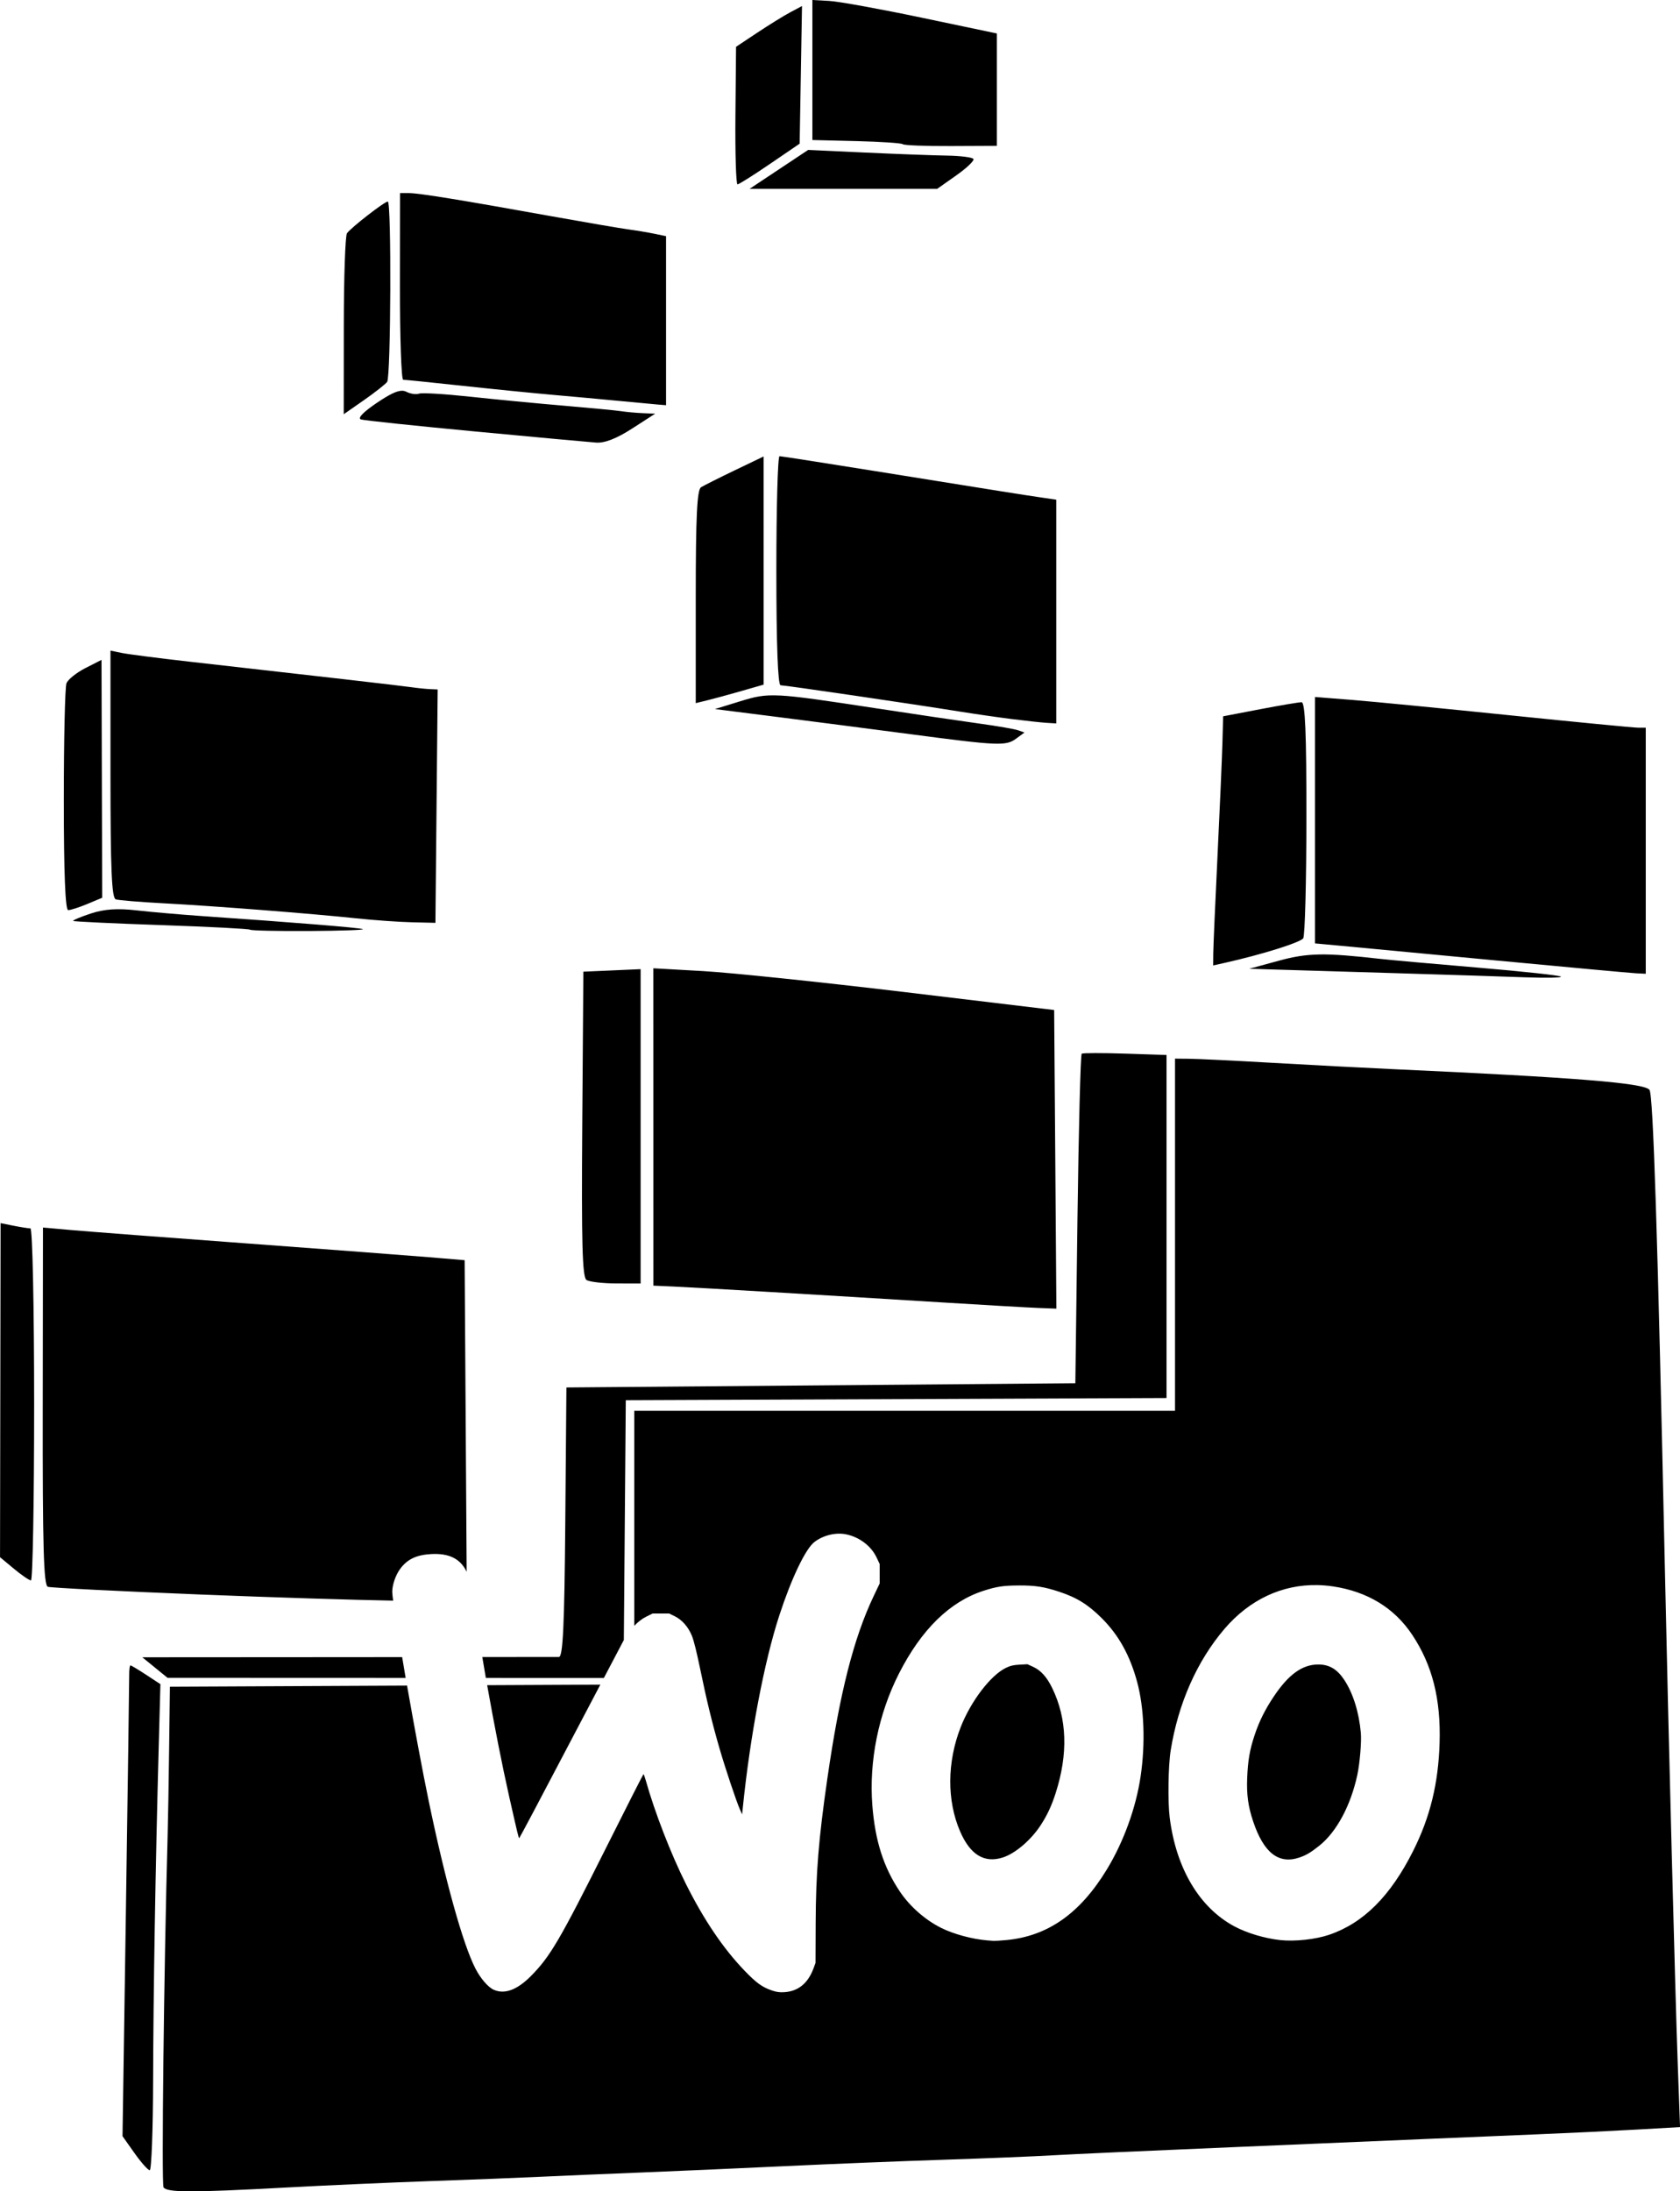 <?xml version="1.0" encoding="UTF-8" standalone="no"?>
<!-- Created with Inkscape (http://www.inkscape.org/) -->

<svg
   width="104.806mm"
   height="136.643mm"
   viewBox="0 0 104.806 136.643"
   version="1.1"
   id="svg1"
   xml:space="preserve"
   sodipodi:docname="gcwc-plane.svg"
   inkscape:version="1.3 (0e150ed, 2023-07-21)"
   xmlns:inkscape="http://www.inkscape.org/namespaces/inkscape"
   xmlns:sodipodi="http://sodipodi.sourceforge.net/DTD/sodipodi-0.dtd"
   xmlns="http://www.w3.org/2000/svg"
   xmlns:svg="http://www.w3.org/2000/svg"><sodipodi:namedview
     id="namedview1"
     pagecolor="#ffffff"
     bordercolor="#000000"
     borderopacity="0.25"
     inkscape:showpageshadow="2"
     inkscape:pageopacity="0.0"
     inkscape:pagecheckerboard="0"
     inkscape:deskcolor="#d1d1d1"
     inkscape:document-units="mm"
     inkscape:zoom="0.77737103"
     inkscape:cx="291.36666"
     inkscape:cy="288.79388"
     inkscape:window-width="1504"
     inkscape:window-height="1212"
     inkscape:window-x="0"
     inkscape:window-y="25"
     inkscape:window-maximized="0"
     inkscape:current-layer="svg1" /><defs
     id="defs1" /><g
     id="layer1"
     transform="translate(-27.86,-72.042)"><path
       id="path1"
       style="fill:#000000"
       d="m 78.54,72.042 v 4.366 4.366 l 2.757,0.067 c 1.516,0.037 2.814,0.124 2.884,0.194 0.07,0.07 1.42,0.122 2.998,0.115 l 2.87,-0.013 V 77.632 74.129 L 85.353,73.144 C 82.77,72.602 80.18,72.132 79.598,72.1 Z m -0.648,0.376 -0.734,0.392 c -0.404,0.215 -1.33,0.788 -2.057,1.271 l -1.323,0.88 -0.039,4.295 c -0.021,2.362 0.038,4.29 0.132,4.283 0.094,-0.006 1.004,-0.58 2.023,-1.275 l 1.852,-1.263 0.073,-4.291 z m 0.383,8.974 -1.825,1.212 -1.825,1.212 h 5.852 5.852 l 1.188,-0.837 c 0.653,-0.46 1.135,-0.921 1.072,-1.023 -0.063,-0.103 -0.802,-0.197 -1.642,-0.211 -0.84,-0.013 -3.135,-0.098 -5.099,-0.189 z m -25.458,2.689 -0.006,5.821 c -0.004,3.201 0.087,5.821 0.202,5.821 0.115,0 1.798,0.171 3.74,0.381 1.942,0.21 4.484,0.464 5.648,0.565 1.164,0.101 3.01,0.27 4.101,0.375 1.091,0.106 2.193,0.209 2.447,0.229 l 0.463,0.037 v -5.27 -5.271 l -0.728,-0.151 c -0.4,-0.083 -1.144,-0.208 -1.654,-0.276 -0.509,-0.069 -2.652,-0.436 -4.763,-0.815 -5.683,-1.023 -8.267,-1.443 -8.892,-1.444 z m -0.763,0.529 c -0.205,0 -2.291,1.619 -2.548,1.978 -0.107,0.149 -0.196,2.749 -0.198,5.778 l -0.004,5.506 1.257,-0.876 c 0.691,-0.482 1.344,-0.996 1.451,-1.141 0.232,-0.316 0.274,-11.245 0.042,-11.245 z m 0.867,11.799 c -0.325,0.008 -0.782,0.236 -1.546,0.75 -0.858,0.578 -1.231,0.967 -0.994,1.039 0.208,0.063 3.414,0.4 7.125,0.75 3.711,0.35 7.105,0.662 7.543,0.693 0.532,0.039 1.276,-0.251 2.24,-0.872 l 1.444,-0.93 -0.785,-0.034 c -0.432,-0.019 -1.023,-0.073 -1.314,-0.119 -0.291,-0.047 -1.898,-0.201 -3.572,-0.343 -1.673,-0.142 -4.321,-0.396 -5.884,-0.565 -1.563,-0.169 -2.991,-0.254 -3.175,-0.189 -0.184,0.066 -0.541,0.013 -0.795,-0.117 -0.086,-0.044 -0.179,-0.066 -0.288,-0.064 z m 23.569,4.08 c -0.109,-0.002 -0.198,3.211 -0.198,7.14 0,4.572 0.095,7.144 0.264,7.144 0.278,0 8.191,1.161 11.113,1.63 0.946,0.152 2.434,0.367 3.307,0.477 0.873,0.111 1.855,0.217 2.183,0.237 l 0.595,0.036 v -6.976 -6.975 l -1.124,-0.166 c -1.232,-0.182 -1.624,-0.245 -10.12,-1.609 -3.201,-0.514 -5.91,-0.936 -6.019,-0.938 z m -0.992,0.017 -1.786,0.857 c -0.982,0.472 -1.935,0.95 -2.117,1.063 -0.25,0.156 -0.331,1.818 -0.331,6.834 v 6.628 l 0.728,-0.178 c 0.4,-0.098 1.353,-0.357 2.117,-0.577 l 1.389,-0.399 v -7.114 z m -40.746,12.108 v 7.702 c 0,5.929 0.076,7.727 0.331,7.808 0.182,0.058 1.524,0.169 2.983,0.246 3.112,0.164 9.21,0.64 12.032,0.938 1.091,0.116 2.646,0.226 3.455,0.245 l 1.471,0.035 0.07,-7.276 0.07,-7.276 -0.483,-0.022 c -0.265,-0.012 -0.78,-0.065 -1.144,-0.118 -0.619,-0.09 -5.903,-0.698 -13.891,-1.598 -1.892,-0.213 -3.767,-0.455 -4.167,-0.536 z m -0.559,0.576 -1.011,0.516 c -0.556,0.284 -1.085,0.709 -1.176,0.946 -0.091,0.236 -0.165,3.516 -0.165,7.287 0,4.538 0.093,6.857 0.273,6.857 0.15,0 0.689,-0.174 1.197,-0.386 l 0.924,-0.386 -0.021,-7.417 z m 42.348,2.225 c -1.089,-0.057 -1.598,0.078 -2.495,0.354 l -1.584,0.488 3.833,0.485 c 2.108,0.267 5.857,0.752 8.331,1.078 5.539,0.731 5.989,0.75 6.63,0.278 l 0.514,-0.378 -0.397,-0.14 c -0.218,-0.077 -1.29,-0.263 -2.381,-0.413 -1.091,-0.15 -4.008,-0.581 -6.482,-0.959 -3.212,-0.49 -4.879,-0.738 -5.968,-0.795 z m 33.352,0.089 v 7.683 7.683 l 1.654,0.153 c 0.91,0.084 5.285,0.498 9.723,0.918 4.438,0.42 8.338,0.778 8.665,0.794 l 0.595,0.029 v -7.673 -7.673 h -0.482 c -0.265,0 -3.867,-0.348 -8.004,-0.773 -4.137,-0.425 -8.563,-0.856 -9.837,-0.958 z m -0.837,0.327 c -0.169,0 -1.339,0.198 -2.599,0.439 l -2.292,0.439 -0.046,1.689 c -0.026,0.929 -0.163,4.095 -0.306,7.035 -0.143,2.94 -0.262,5.676 -0.265,6.079 l -0.005,0.732 0.728,-0.162 c 2.304,-0.515 4.722,-1.272 4.891,-1.532 0.107,-0.165 0.196,-3.544 0.198,-7.51 0.003,-5.309 -0.077,-7.21 -0.304,-7.21 z M 34.819,128.753 c -0.458,0.032 -0.87,0.114 -1.292,0.253 -0.647,0.213 -1.141,0.421 -1.1,0.463 0.042,0.041 2.516,0.158 5.499,0.26 2.983,0.102 5.474,0.231 5.535,0.287 0.061,0.056 1.728,0.093 3.704,0.081 1.977,-0.011 3.475,-0.065 3.329,-0.118 -0.245,-0.09 -4.287,-0.417 -10.054,-0.815 -1.31,-0.09 -3.136,-0.25 -4.059,-0.354 -0.602,-0.068 -1.105,-0.088 -1.562,-0.057 z m 75.354,2.808 c -0.922,0.016 -1.629,0.142 -2.528,0.387 l -1.852,0.504 1.984,0.06 c 1.091,0.033 4.425,0.133 7.408,0.222 v 5.2e-4 c 2.983,0.089 6.496,0.201 7.805,0.25 1.31,0.048 2.321,0.028 2.248,-0.045 -0.073,-0.073 -2.395,-0.324 -5.159,-0.557 -2.764,-0.233 -5.502,-0.478 -6.084,-0.544 -1.762,-0.199 -2.9,-0.294 -3.822,-0.279 z m -41.554,0.861 0.002,9.894 0.001,9.895 1.255,0.056 c 1.45,0.065 9.322,0.53 16.602,0.981 2.765,0.171 5.535,0.331 6.155,0.355 l 1.128,0.043 -0.069,-9.311 -0.07,-9.311 -9.393,-1.126 C 79.063,133.28 73.437,132.694 71.727,132.597 Z m -0.794,0.054 -1.786,0.079 -1.786,0.078 -0.069,9.507 c -0.054,7.43 0.003,9.554 0.265,9.719 0.184,0.117 1.018,0.214 1.855,0.216 l 1.521,0.004 v -9.801 z m 30.229,5.267 c -1.419,-0.046 -2.639,-0.044 -2.712,0.004 -0.073,0.048 -0.192,4.692 -0.265,10.319 l -0.132,10.231 -15.875,0.132 -15.875,0.132 -0.07,8.401 c -0.054,6.453 -0.146,8.401 -0.397,8.404 -0.065,5.8e-4 -3.42,0.003 -4.78,0.004 0.073,0.436 0.143,0.859 0.221,1.303 l 7.363,0.003 c 0.371,-0.704 1.192,-2.269 1.246,-2.368 l 0.051,-6.293 0.07,-8.66 16.867,-0.068 16.867,-0.068 v -10.696 -10.695 z m 3.109,0.313 v 10.98 10.98 H 84.295 67.428 v 8.533 4.873 c 0.24,-0.247 0.498,-0.447 0.746,-0.569 l 0.401,-0.197 h 0.516 0.516 l 0.345,0.17 c 0.456,0.224 0.837,0.656 1.068,1.209 0.118,0.283 0.303,1.027 0.521,2.084 0.399,1.941 0.748,3.373 1.205,4.949 0.361,1.244 1.041,3.277 1.269,3.794 l 0.142,0.321 0.043,-0.423 c 0.459,-4.492 1.332,-9.089 2.277,-11.984 0.754,-2.312 1.638,-4.159 2.193,-4.581 0.547,-0.417 1.32,-0.606 1.959,-0.479 0.834,0.166 1.574,0.723 1.916,1.446 l 0.194,0.409 v 0.605 0.605 l -0.375,0.787 c -1.25,2.624 -2.118,6.041 -2.89,11.377 -0.547,3.779 -0.717,5.881 -0.729,9.017 l -0.009,2.481 -0.125,0.34 c -0.346,0.937 -0.96,1.436 -1.831,1.487 -0.3,0.018 -0.489,-0.01 -0.789,-0.115 h -5.2e-4 c -0.595,-0.208 -0.957,-0.473 -1.684,-1.228 -1.33,-1.383 -2.534,-3.164 -3.661,-5.415 -0.931,-1.858 -1.939,-4.458 -2.494,-6.43 -0.063,-0.225 -0.13,-0.408 -0.148,-0.408 -0.018,0 -1.077,2.084 -2.353,4.63 -2.865,5.718 -3.473,6.754 -4.669,7.959 -0.864,0.871 -1.651,1.159 -2.326,0.853 -0.349,-0.158 -0.819,-0.704 -1.136,-1.32 -0.775,-1.505 -1.878,-5.457 -2.911,-10.428 -0.389,-1.872 -0.908,-4.675 -1.355,-7.217 l -0.308,0.002 -14.486,0.069 -0.048,3.834 c -0.026,2.109 -0.069,4.579 -0.095,5.488 -0.229,8.153 -0.387,21.68 -0.255,21.893 v 5.2e-4 c 0.204,0.33 1.733,0.334 7.578,0.017 2.526,-0.137 6.618,-0.319 9.091,-0.405 2.474,-0.086 5.569,-0.207 6.879,-0.27 1.31,-0.062 4.108,-0.181 6.218,-0.264 2.11,-0.083 6.158,-0.261 8.996,-0.397 2.838,-0.135 7.303,-0.315 9.922,-0.4 2.619,-0.085 5.655,-0.209 6.747,-0.274 1.091,-0.066 6.211,-0.297 11.377,-0.514 5.166,-0.217 10.762,-0.454 12.435,-0.527 1.673,-0.073 4.591,-0.195 6.482,-0.271 1.892,-0.077 4.665,-0.209 6.161,-0.294 l 2.721,-0.155 -0.146,-4.009 c -0.154,-4.212 -0.574,-20.404 -0.798,-30.732 -0.458,-21.15 -0.732,-29.663 -0.964,-29.943 -0.354,-0.426 -4.58,-0.766 -15.97,-1.286 -1.746,-0.08 -5.14,-0.257 -7.541,-0.395 -2.401,-0.138 -4.753,-0.252 -5.226,-0.254 z m -73.267,10.257 -0.017,10.416 -0.017,10.416 0.866,0.72 c 0.476,0.396 0.955,0.724 1.064,0.728 0.109,0.004 0.198,-4.934 0.198,-10.973 0,-6.098 -0.103,-10.98 -0.232,-10.98 -0.127,0 -0.598,-0.074 -1.047,-0.163 z m 2.644,0.275 -0.014,11.145 c -0.012,8.77 0.057,11.169 0.32,11.258 0.184,0.062 4.502,0.28 9.595,0.484 4.716,0.189 9.592,0.337 11.945,0.379 -0.033,-0.254 -0.056,-0.463 -0.056,-0.548 0,-0.429 0.202,-1.024 0.478,-1.41 0.443,-0.618 1.023,-0.898 1.961,-0.947 1.114,-0.058 1.819,0.297 2.203,1.106 l -0.057,-8.782 -0.069,-10.649 -2.249,-0.188 c -1.237,-0.103 -6.357,-0.49 -11.377,-0.86 -5.02,-0.369 -9.927,-0.743 -10.904,-0.83 z m 79.516,22.296 c 0.315,0.007 0.633,0.034 0.954,0.081 2.16,0.321 3.835,1.343 4.953,3.023 1.252,1.882 1.79,4.012 1.705,6.747 -0.079,2.526 -0.59,4.614 -1.645,6.717 -1.417,2.826 -3.105,4.51 -5.249,5.239 -0.849,0.289 -2.153,0.429 -3.056,0.329 -0.975,-0.109 -2.069,-0.436 -2.849,-0.853 -2.18,-1.165 -3.635,-3.606 -4.037,-6.773 -0.127,-0.997 -0.094,-3.237 0.061,-4.205 0.469,-2.925 1.643,-5.574 3.358,-7.578 1.561,-1.823 3.602,-2.774 5.806,-2.727 z m -18.603,0.023 c 1.001,-0.002 1.551,0.085 2.481,0.391 1.101,0.362 1.812,0.804 2.667,1.658 1.051,1.05 1.751,2.313 2.199,3.967 0.439,1.621 0.521,3.819 0.219,5.875 -0.29,1.972 -1.059,4.093 -2.11,5.82 -1.669,2.743 -3.679,4.156 -6.262,4.401 -0.355,0.034 -0.714,0.056 -0.797,0.051 -0.083,-0.006 -0.261,-0.019 -0.394,-0.03 -0.954,-0.08 -2.112,-0.393 -2.884,-0.78 -1.005,-0.504 -1.955,-1.342 -2.58,-2.274 -1.012,-1.509 -1.538,-3.156 -1.711,-5.361 -0.216,-2.755 0.382,-5.713 1.663,-8.23 1.397,-2.744 3.171,-4.479 5.27,-5.155 0.832,-0.268 1.251,-0.331 2.239,-0.332 z m -38.505,4.468 c -1.584,10e-4 -1.566,0.002 -3.378,0.003 l -12.832,0.008 0.787,0.64 0.786,0.64 14.225,0.005 h 0.63 c -0.086,-0.49 -0.141,-0.842 -0.218,-1.297 z m 39.007,0.444 -0.493,0.027 c -0.385,0.021 -0.572,0.066 -0.856,0.204 -0.952,0.465 -2.184,2.081 -2.815,3.695 -0.853,2.181 -0.865,4.585 -0.034,6.502 0.628,1.449 1.499,1.985 2.645,1.629 0.782,-0.243 1.77,-1.082 2.384,-2.025 0.404,-0.619 0.678,-1.207 0.93,-1.992 0.787,-2.457 0.715,-4.644 -0.215,-6.557 -0.333,-0.685 -0.708,-1.101 -1.192,-1.322 z m 18.154,0.016 c -0.998,-0.003 -1.854,0.609 -2.78,1.99 -0.55,0.82 -0.914,1.552 -1.203,2.42 -0.302,0.908 -0.419,1.585 -0.461,2.669 -0.041,1.047 0.058,1.768 0.371,2.703 0.656,1.961 1.59,2.692 2.882,2.257 0.427,-0.144 0.724,-0.321 1.256,-0.747 1.071,-0.86 1.948,-2.493 2.36,-4.397 0.157,-0.725 0.27,-2.073 0.221,-2.63 -0.113,-1.285 -0.487,-2.479 -1.035,-3.306 -0.44,-0.664 -0.931,-0.957 -1.61,-0.959 z m -74.11,0.057 c -0.047,0 -0.082,0.268 -0.079,0.595 0.003,0.327 -0.089,6.933 -0.205,14.678 l -0.212,14.083 0.749,1.059 c 0.412,0.582 0.839,1.062 0.948,1.065 0.109,0.003 0.205,-2.524 0.212,-5.617 0.013,-5.457 0.147,-13.369 0.354,-20.979 l 0.101,-3.715 -0.892,-0.585 c -0.491,-0.322 -0.931,-0.585 -0.977,-0.585 z m 29.314,1.2 -7.062,0.034 c 0.44,2.475 0.93,4.977 1.365,6.907 0.531,2.352 0.599,2.633 0.636,2.631 0.019,-0.001 1.445,-2.69 3.168,-5.976 0.966,-1.842 1.263,-2.401 1.892,-3.596 z" /></g></svg>
